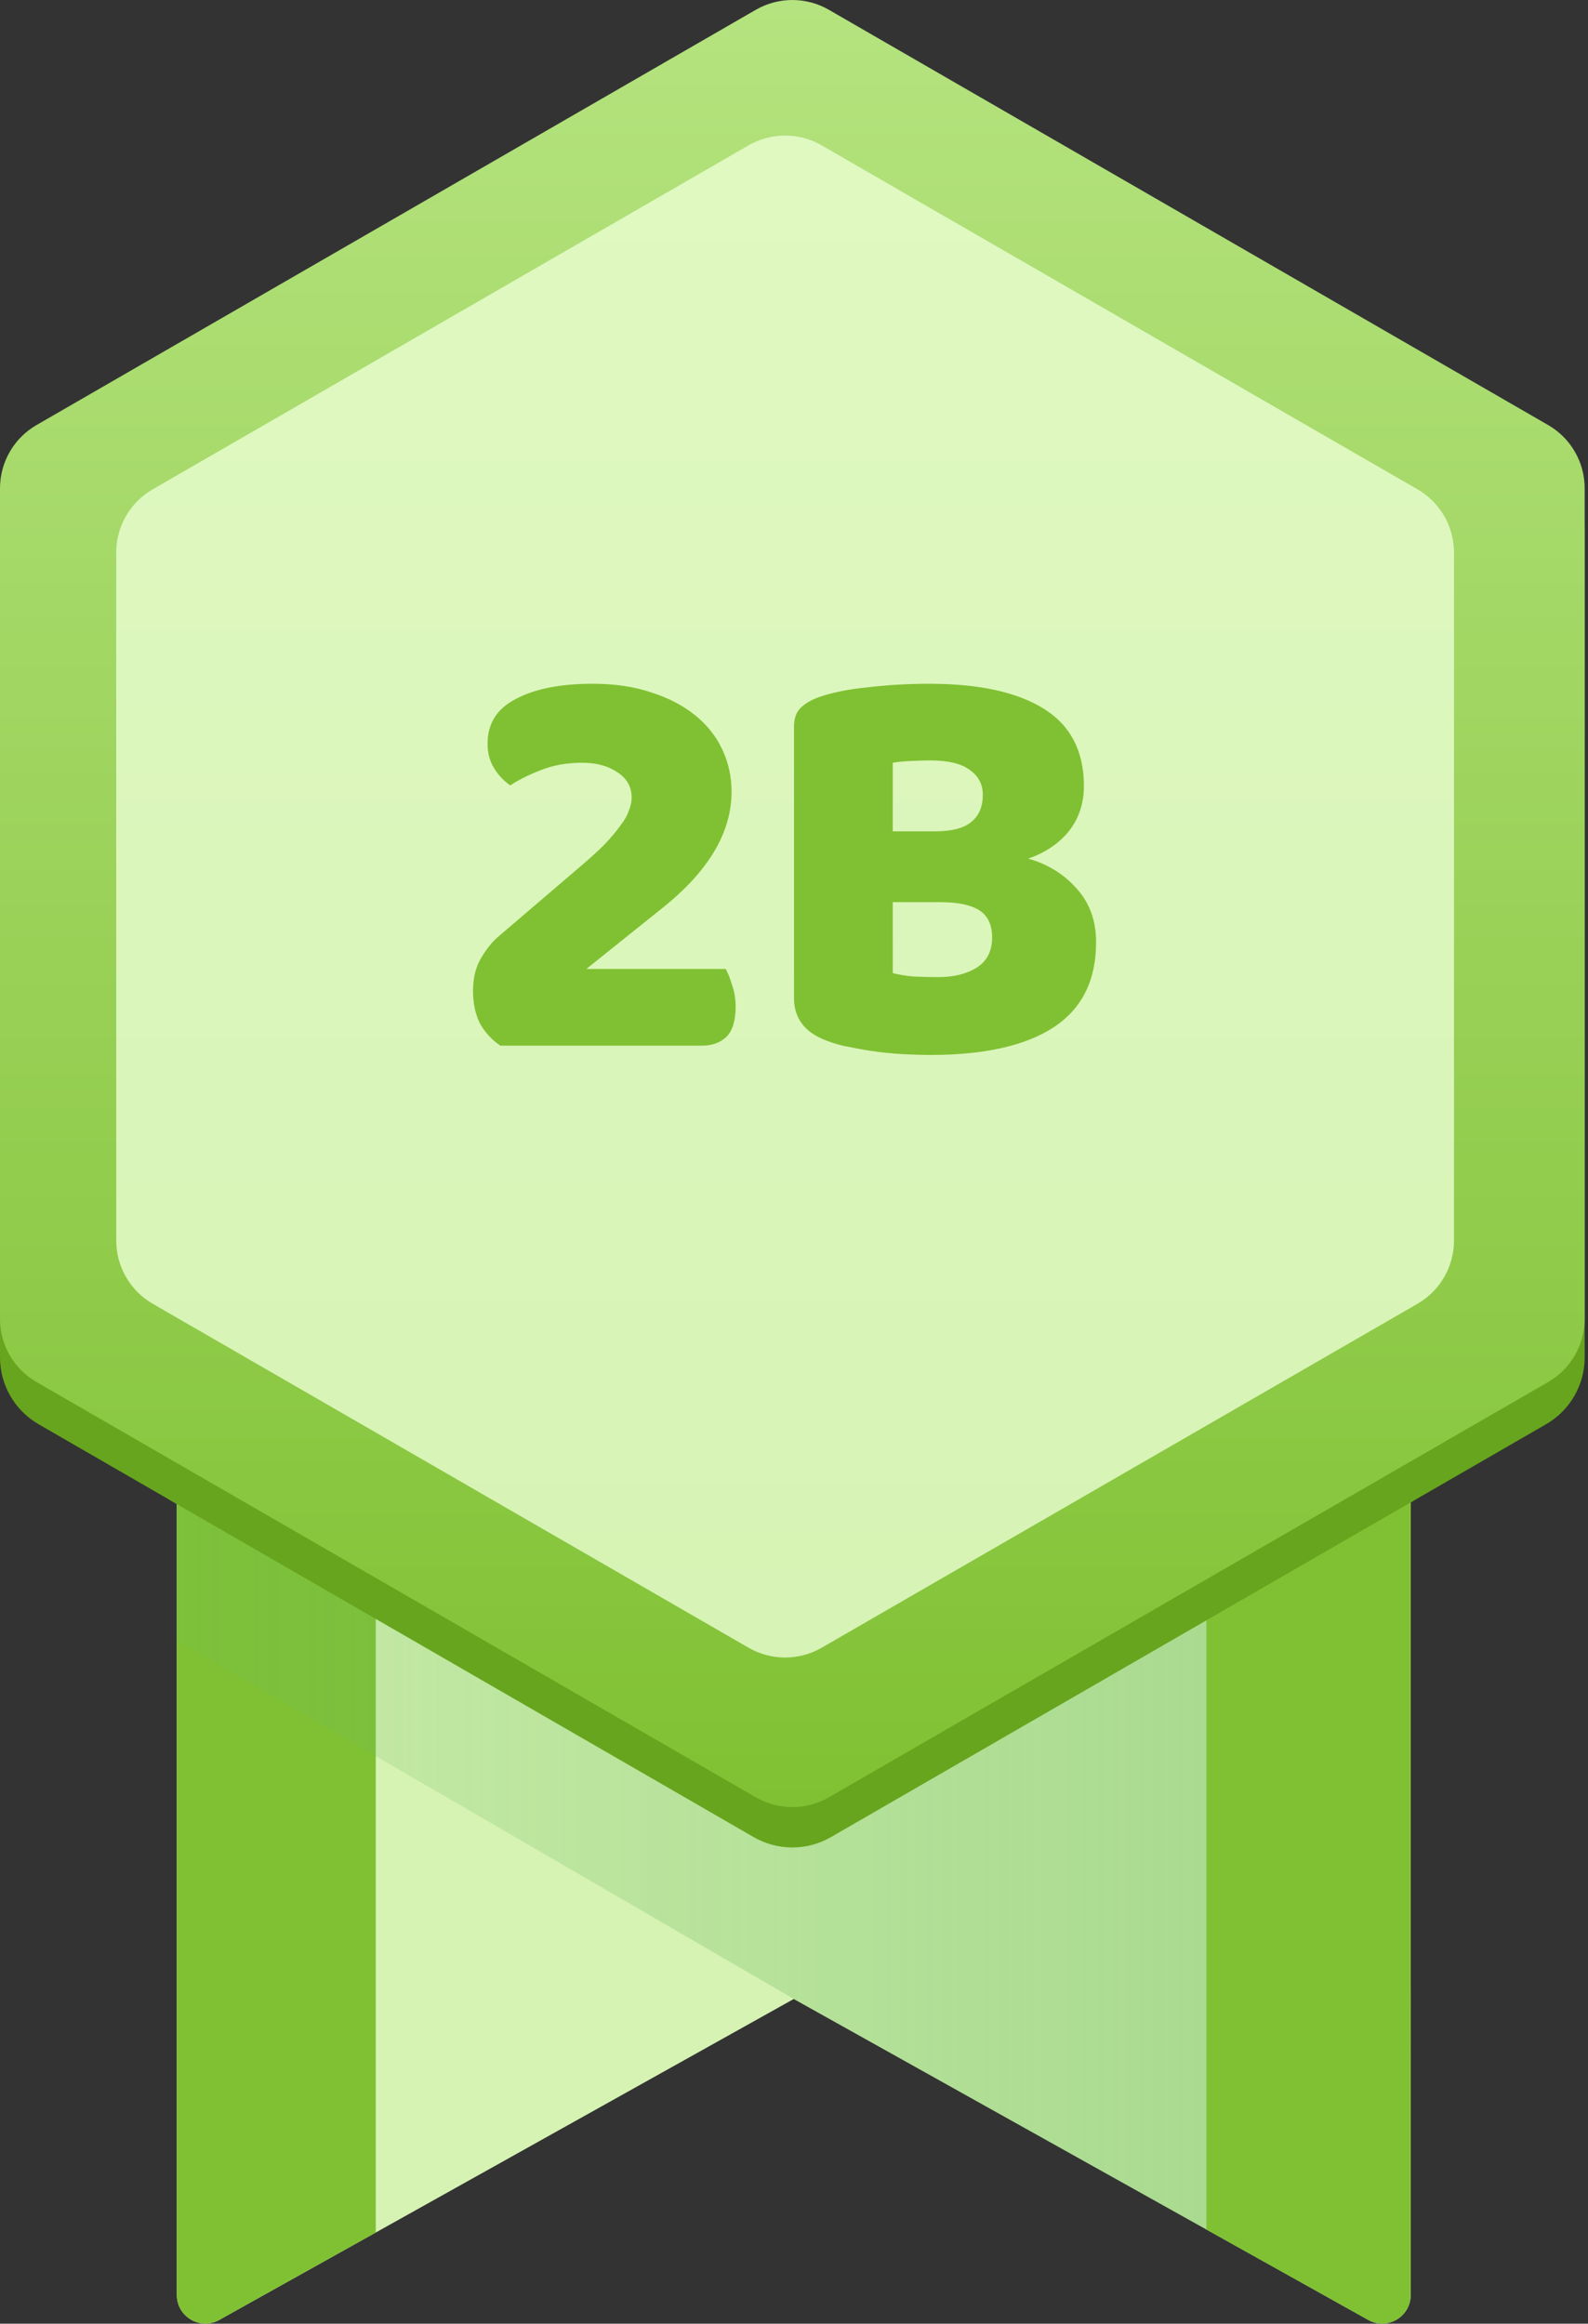 <svg width="82" height="120" viewBox="0 0 82 120" fill="none" xmlns="http://www.w3.org/2000/svg">
<rect x="0" y="0" width="82" height="120" fill="#333333" stroke="none"/>
<path d="M72.844 77.156V118.518C72.844 119.642 71.633 120.351 70.653 119.804L62.3 115.137L40.987 103.231L19.402 115.292L11.323 119.804C10.342 120.351 9.132 119.644 9.132 118.518V77.156L10.391 76.282L14.524 73.407L16.173 72.258L40.987 54.998L65.734 72.211L68.167 73.904L71.518 76.235L72.844 77.156Z" fill="#D6F3B3"/>
<path d="M19.404 73.407V115.29L11.325 119.802C10.344 120.349 9.134 119.642 9.134 118.516V77.671L8.711 77.424V73.403H19.404V73.407Z" fill="#80C133"/>
<path opacity="0.5" d="M40.989 103.229L9.134 84.722V74.104H72.834L72.819 118.553C72.819 119.657 71.634 120.352 70.67 119.814L40.987 103.229H40.989Z" fill="url(#paint0_linear_3104_9618)"/>
<path d="M72.993 73.904V77.499L72.841 77.587V118.518C72.841 119.642 71.632 120.35 70.651 119.804L62.298 115.137V73.906H72.991L72.993 73.904Z" fill="#80C133"/>
<path d="M81.828 27.458V70.099C81.828 71.523 81.068 72.838 79.835 73.55L72.995 77.499L72.844 77.587L62.3 83.674L42.907 94.872C41.675 95.585 40.154 95.585 38.919 94.872L19.402 83.603L9.132 77.674L8.709 77.428L1.993 73.55C0.761 72.838 0 71.523 0 70.099V27.458C0 26.034 0.761 24.719 1.993 24.007L38.921 2.687C40.154 1.974 41.675 1.974 42.909 2.687L79.835 24.007C81.068 24.719 81.828 26.034 81.828 27.458Z" fill="#67A51E"/>
<path d="M0 25.215V68.106C0 69.452 0.718 70.698 1.885 71.371L39.029 92.816C40.196 93.489 41.632 93.489 42.799 92.816L79.943 71.371C81.109 70.698 81.828 69.452 81.828 68.106V25.215C81.828 23.869 81.111 22.624 79.943 21.951L42.799 0.505C41.634 -0.168 40.196 -0.168 39.029 0.505L1.885 21.951C0.718 22.624 0 23.869 0 25.215Z" fill="url(#paint1_linear_3104_9618)"/>
<path opacity="0.8" d="M6.002 28.534V64.064C6.002 65.41 6.72 66.656 7.887 67.329L38.656 85.093C39.824 85.766 41.259 85.766 42.426 85.093L73.196 67.329C74.363 66.656 75.081 65.41 75.081 64.064V28.534C75.081 27.188 74.363 25.943 73.196 25.27L42.425 7.505C41.259 6.832 39.822 6.832 38.655 7.505L7.885 25.27C6.718 25.943 6 27.188 6 28.534H6.002Z" fill="#EBFFD3"/>
<path d="M30.606 35.31C31.746 35.31 32.756 35.46 33.636 35.76C34.516 36.04 35.266 36.43 35.886 36.93C36.506 37.43 36.976 38.02 37.296 38.7C37.616 39.38 37.776 40.11 37.776 40.89C37.776 42.99 36.586 44.99 34.206 46.89L30.276 50.04H37.476C37.596 50.26 37.706 50.54 37.806 50.88C37.926 51.22 37.986 51.59 37.986 51.99C37.986 52.71 37.826 53.23 37.506 53.55C37.186 53.85 36.766 54 36.246 54H25.836C25.396 53.7 25.046 53.32 24.786 52.86C24.546 52.38 24.426 51.82 24.426 51.18C24.426 50.5 24.566 49.93 24.846 49.47C25.126 48.99 25.436 48.61 25.776 48.33L29.916 44.79C30.436 44.35 30.866 43.96 31.206 43.62C31.546 43.26 31.816 42.94 32.016 42.66C32.236 42.38 32.386 42.12 32.466 41.88C32.566 41.64 32.616 41.41 32.616 41.19C32.616 40.63 32.366 40.19 31.866 39.87C31.386 39.55 30.786 39.39 30.066 39.39C29.266 39.39 28.546 39.52 27.906 39.78C27.286 40.02 26.766 40.28 26.346 40.56C26.006 40.32 25.726 40.02 25.506 39.66C25.286 39.3 25.176 38.88 25.176 38.4C25.176 37.36 25.666 36.59 26.646 36.09C27.626 35.57 28.946 35.31 30.606 35.31ZM46.1 50.25C46.38 50.33 46.74 50.39 47.18 50.43C47.62 50.45 48.04 50.46 48.44 50.46C49.24 50.46 49.9 50.3 50.42 49.98C50.96 49.64 51.23 49.12 51.23 48.42C51.23 47.76 51.01 47.29 50.57 47.01C50.13 46.73 49.46 46.59 48.56 46.59H46.1V50.25ZM46.1 42.93H48.29C49.15 42.93 49.77 42.77 50.15 42.45C50.55 42.13 50.75 41.66 50.75 41.04C50.75 40.5 50.52 40.07 50.06 39.75C49.62 39.43 48.95 39.27 48.05 39.27C47.75 39.27 47.4 39.28 47 39.3C46.62 39.32 46.32 39.35 46.1 39.39V42.93ZM48.05 54.48C47.71 54.48 47.31 54.47 46.85 54.45C46.39 54.43 45.91 54.39 45.41 54.33C44.93 54.27 44.45 54.19 43.97 54.09C43.49 54.01 43.05 53.89 42.65 53.73C41.55 53.31 41 52.58 41 51.54V37.53C41 37.11 41.11 36.79 41.33 36.57C41.57 36.33 41.89 36.14 42.29 36C42.97 35.76 43.82 35.59 44.84 35.49C45.86 35.37 46.91 35.31 47.99 35.31C50.55 35.31 52.52 35.74 53.9 36.6C55.28 37.46 55.97 38.79 55.97 40.59C55.97 41.49 55.71 42.27 55.19 42.93C54.67 43.57 53.97 44.04 53.09 44.34C54.09 44.62 54.92 45.13 55.58 45.87C56.26 46.61 56.6 47.54 56.6 48.66C56.6 50.64 55.86 52.11 54.38 53.07C52.92 54.01 50.81 54.48 48.05 54.48Z" fill="#80C133"/>
<defs>
<linearGradient id="paint0_linear_3104_9618" x1="75.5" y1="120" x2="-17" y2="120" gradientUnits="userSpaceOnUse">
<stop stop-color="#6EBA60"/>
<stop offset="1" stop-color="#6EBA60" stop-opacity="0"/>
</linearGradient>
<linearGradient id="paint1_linear_3104_9618" x1="40.914" y1="0" x2="40.914" y2="93.321" gradientUnits="userSpaceOnUse">
<stop stop-color="#B5E37F"/>
<stop offset="1" stop-color="#80C133"/>
</linearGradient>
</defs>
</svg>
